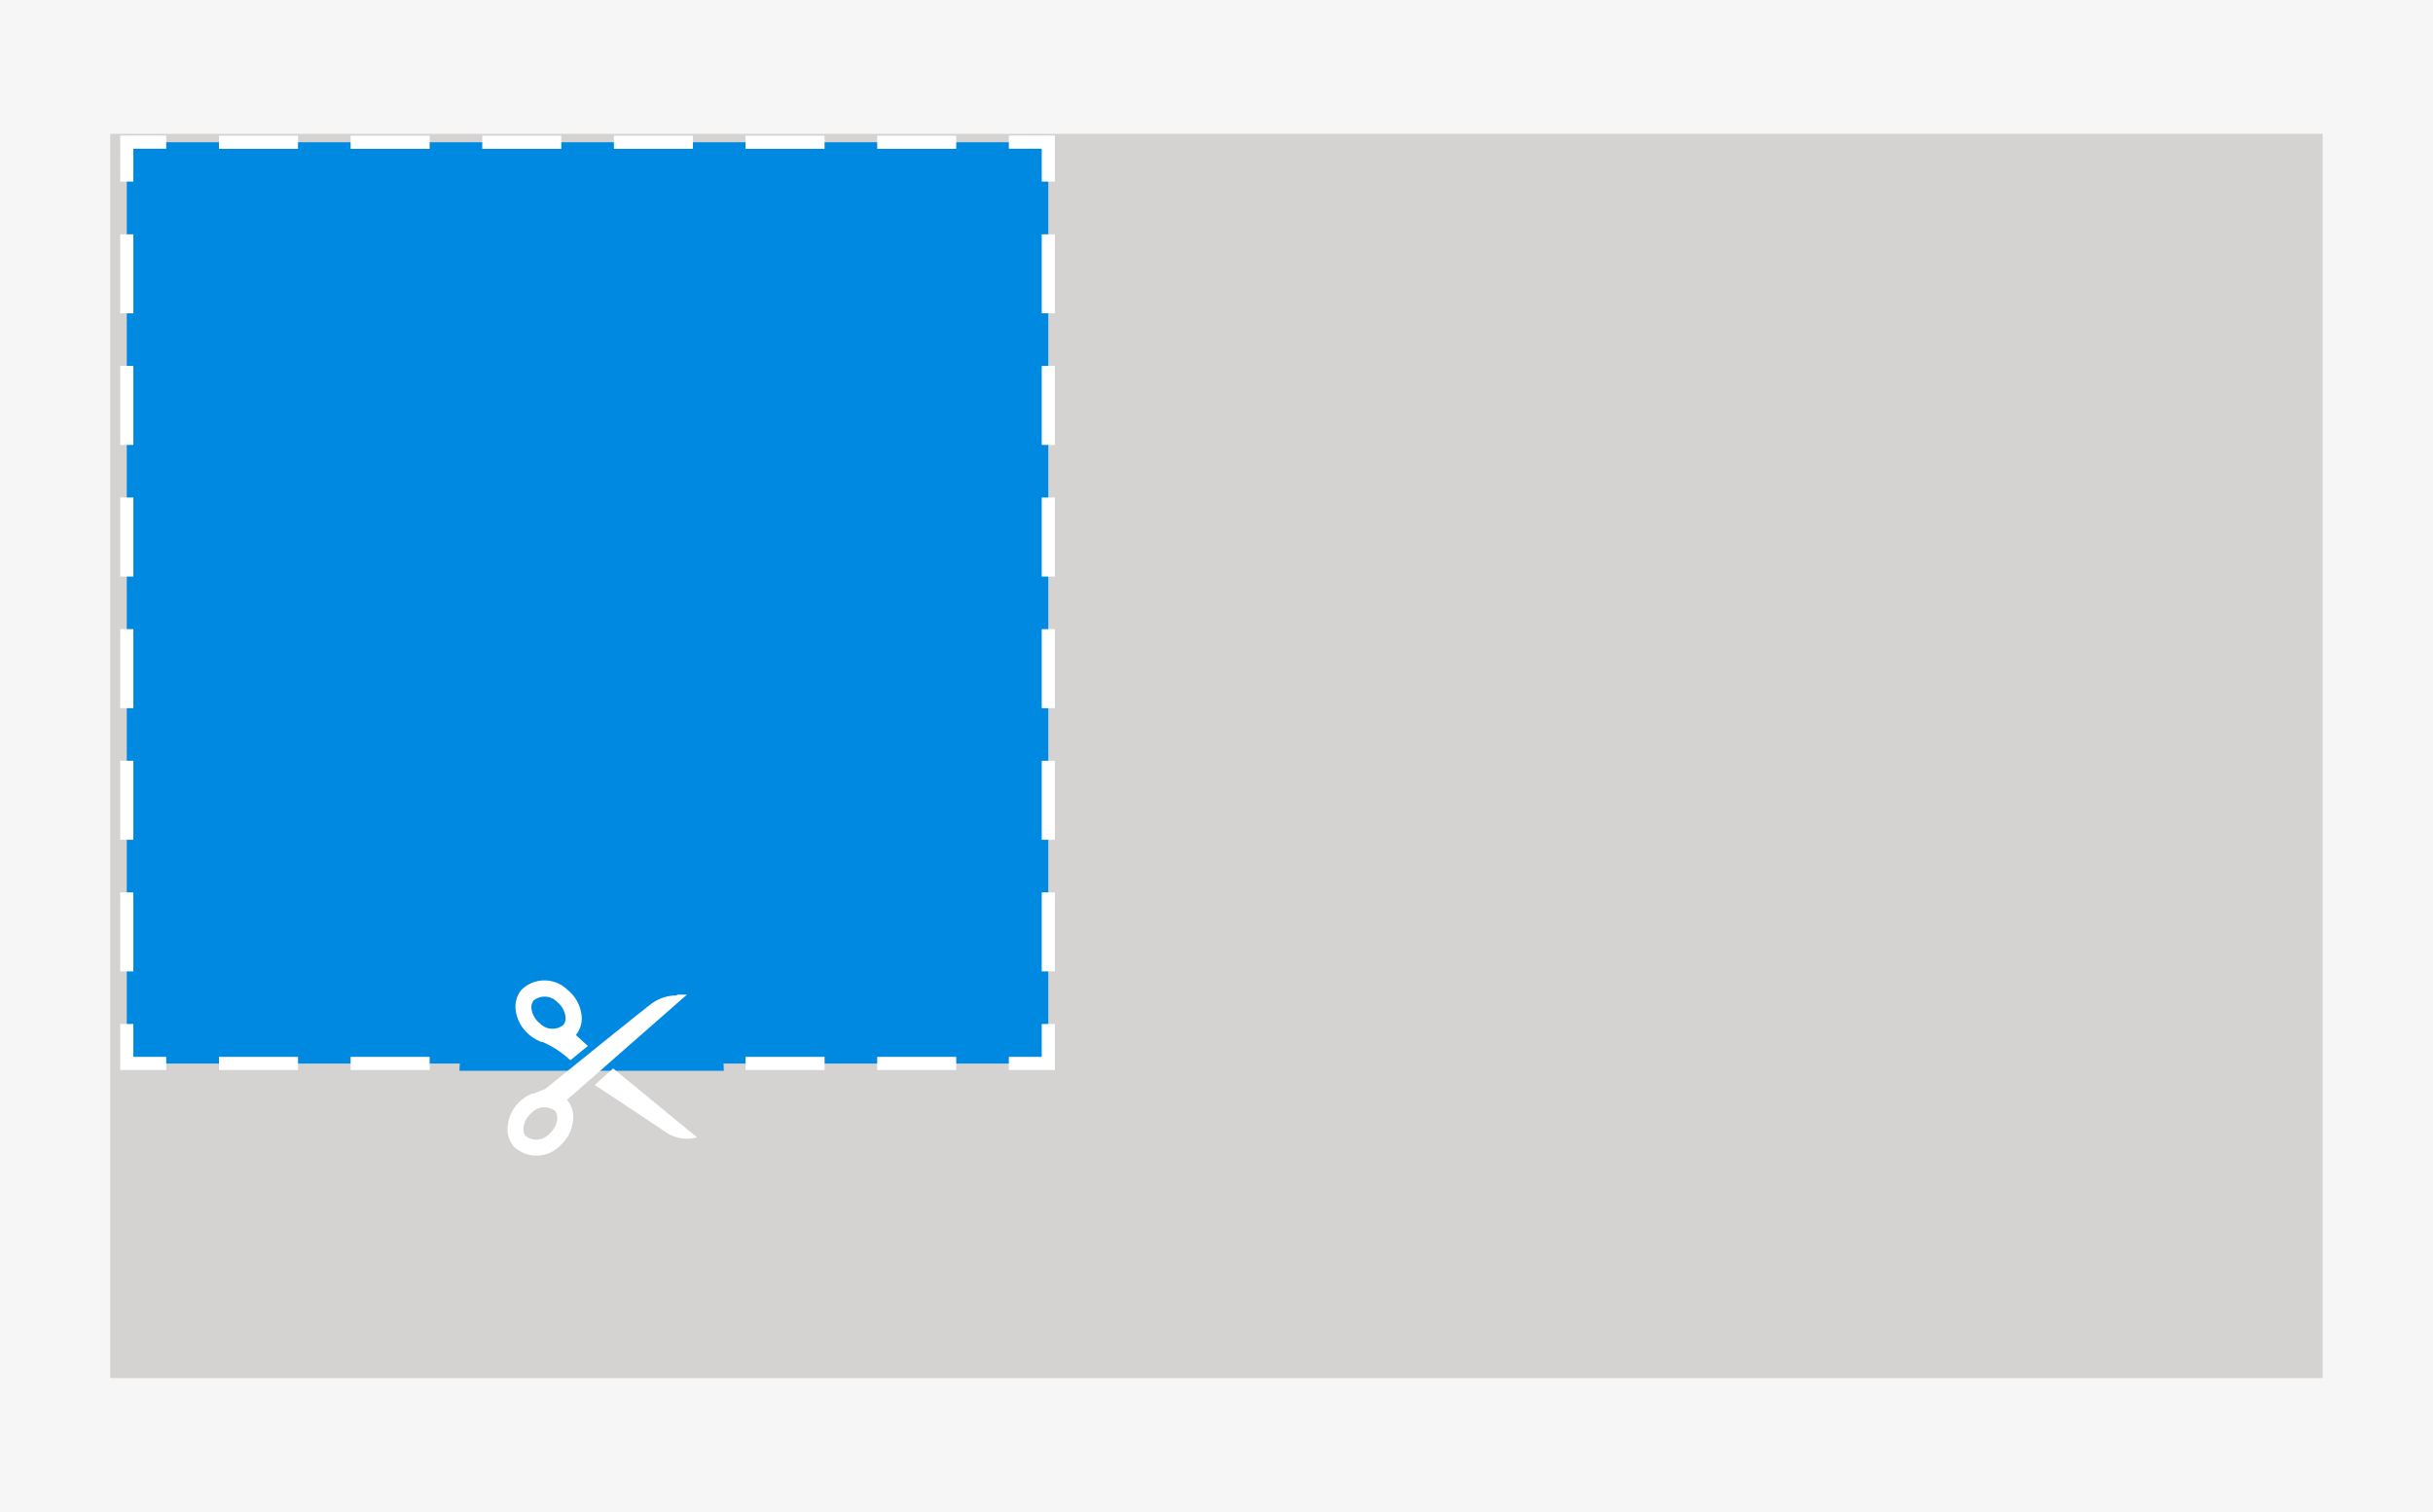<svg id="Lag_1" data-name="Lag 1" xmlns="http://www.w3.org/2000/svg" viewBox="0 0 185 115"><defs><style>.cls-1{fill:#f6f6f6;}.cls-2{fill:#d5d3d2;}.cls-3{fill:#0089e0;}.cls-4,.cls-5{fill:none;stroke:#fff;stroke-miterlimit:10;}.cls-5{stroke-dasharray:6.01 4;}.cls-6{fill:#fff;}</style></defs><title>DW</title><rect class="cls-1" width="185" height="115"/><rect class="cls-2" x="8.38" y="10.18" width="168.23" height="94.63"/><rect class="cls-3" x="9.64" y="10.82" width="70.07" height="70.07"/><polyline class="cls-4" points="79.71 77.88 79.71 80.88 76.71 80.88"/><line class="cls-5" x1="72.71" y1="80.88" x2="14.64" y2="80.88"/><polyline class="cls-4" points="12.64 80.88 9.64 80.88 9.64 77.88"/><line class="cls-5" x1="9.64" y1="73.88" x2="9.64" y2="15.82"/><polyline class="cls-4" points="9.64 13.81 9.64 10.81 12.64 10.81"/><line class="cls-5" x1="16.65" y1="10.82" x2="74.71" y2="10.82"/><polyline class="cls-4" points="76.71 10.81 79.71 10.81 79.71 13.81"/><line class="cls-5" x1="79.71" y1="17.82" x2="79.71" y2="75.88"/><rect class="cls-3" x="34.93" y="71.57" width="20.11" height="20.11" rx="10.06" ry="10.06" transform="translate(126.61 36.65) rotate(90)"/><circle class="cls-6" cx="44.97" cy="81.15" r="0.29" transform="translate(-39 120.6) rotate(-86.17)"/><path class="cls-2" d="M56.75,81.71A12.07,12.07,0,0,1,44.68,93.78h0A12.07,12.07,0,0,1,32.6,81.71c0-.09,0-0.18,0-0.27H56.73C56.74,81.53,56.75,81.62,56.75,81.71Z"/><path class="cls-6" d="M53,86.5l-6.38-5.24-1.4,1.26c1.27,0.84,3.22,2.12,5.42,3.6A2.86,2.86,0,0,0,53,86.5h0Z"/><path class="cls-6" d="M51.47,75.71a3.23,3.23,0,0,0-1.91.61c-1,.75-8.07,6.48-8.07,6.48-0.28.12-.58,0.25-0.92,0.37l-0.09,0h0a3.11,3.11,0,0,0-.88.54,2.91,2.91,0,0,0-1,2,2,2,0,0,0,.48,1.5,2.5,2.5,0,0,0,3.5-.07,2.9,2.9,0,0,0,1-2,2,2,0,0,0-.47-1.49l9.12-8H51.47Zm-9.28,8.76a0.86,0.86,0,0,1,.18.63,1.7,1.7,0,0,1-.6,1.13,1.33,1.33,0,0,1-1.79.18,0.85,0.85,0,0,1-.18-0.63,1.72,1.72,0,0,1,.61-1.13A1.33,1.33,0,0,1,42.19,84.48Z"/><path class="cls-6" d="M44.7,79.55l-0.91-.83a2,2,0,0,0,.43-1.51,2.91,2.91,0,0,0-1.07-1.93,2.5,2.5,0,0,0-3.5,0,2,2,0,0,0-.44,1.52,2.91,2.91,0,0,0,1.07,1.93,3.16,3.16,0,0,0,.9.52h0l0.08,0a7.34,7.34,0,0,1,2.11,1.39Zm-3.65-1.72a1.72,1.72,0,0,1-.64-1.11,0.85,0.85,0,0,1,.17-0.63,1.33,1.33,0,0,1,1.8.13A1.7,1.7,0,0,1,43,77.33a0.85,0.85,0,0,1-.17.63A1.33,1.33,0,0,1,41.05,77.83Z"/></svg>